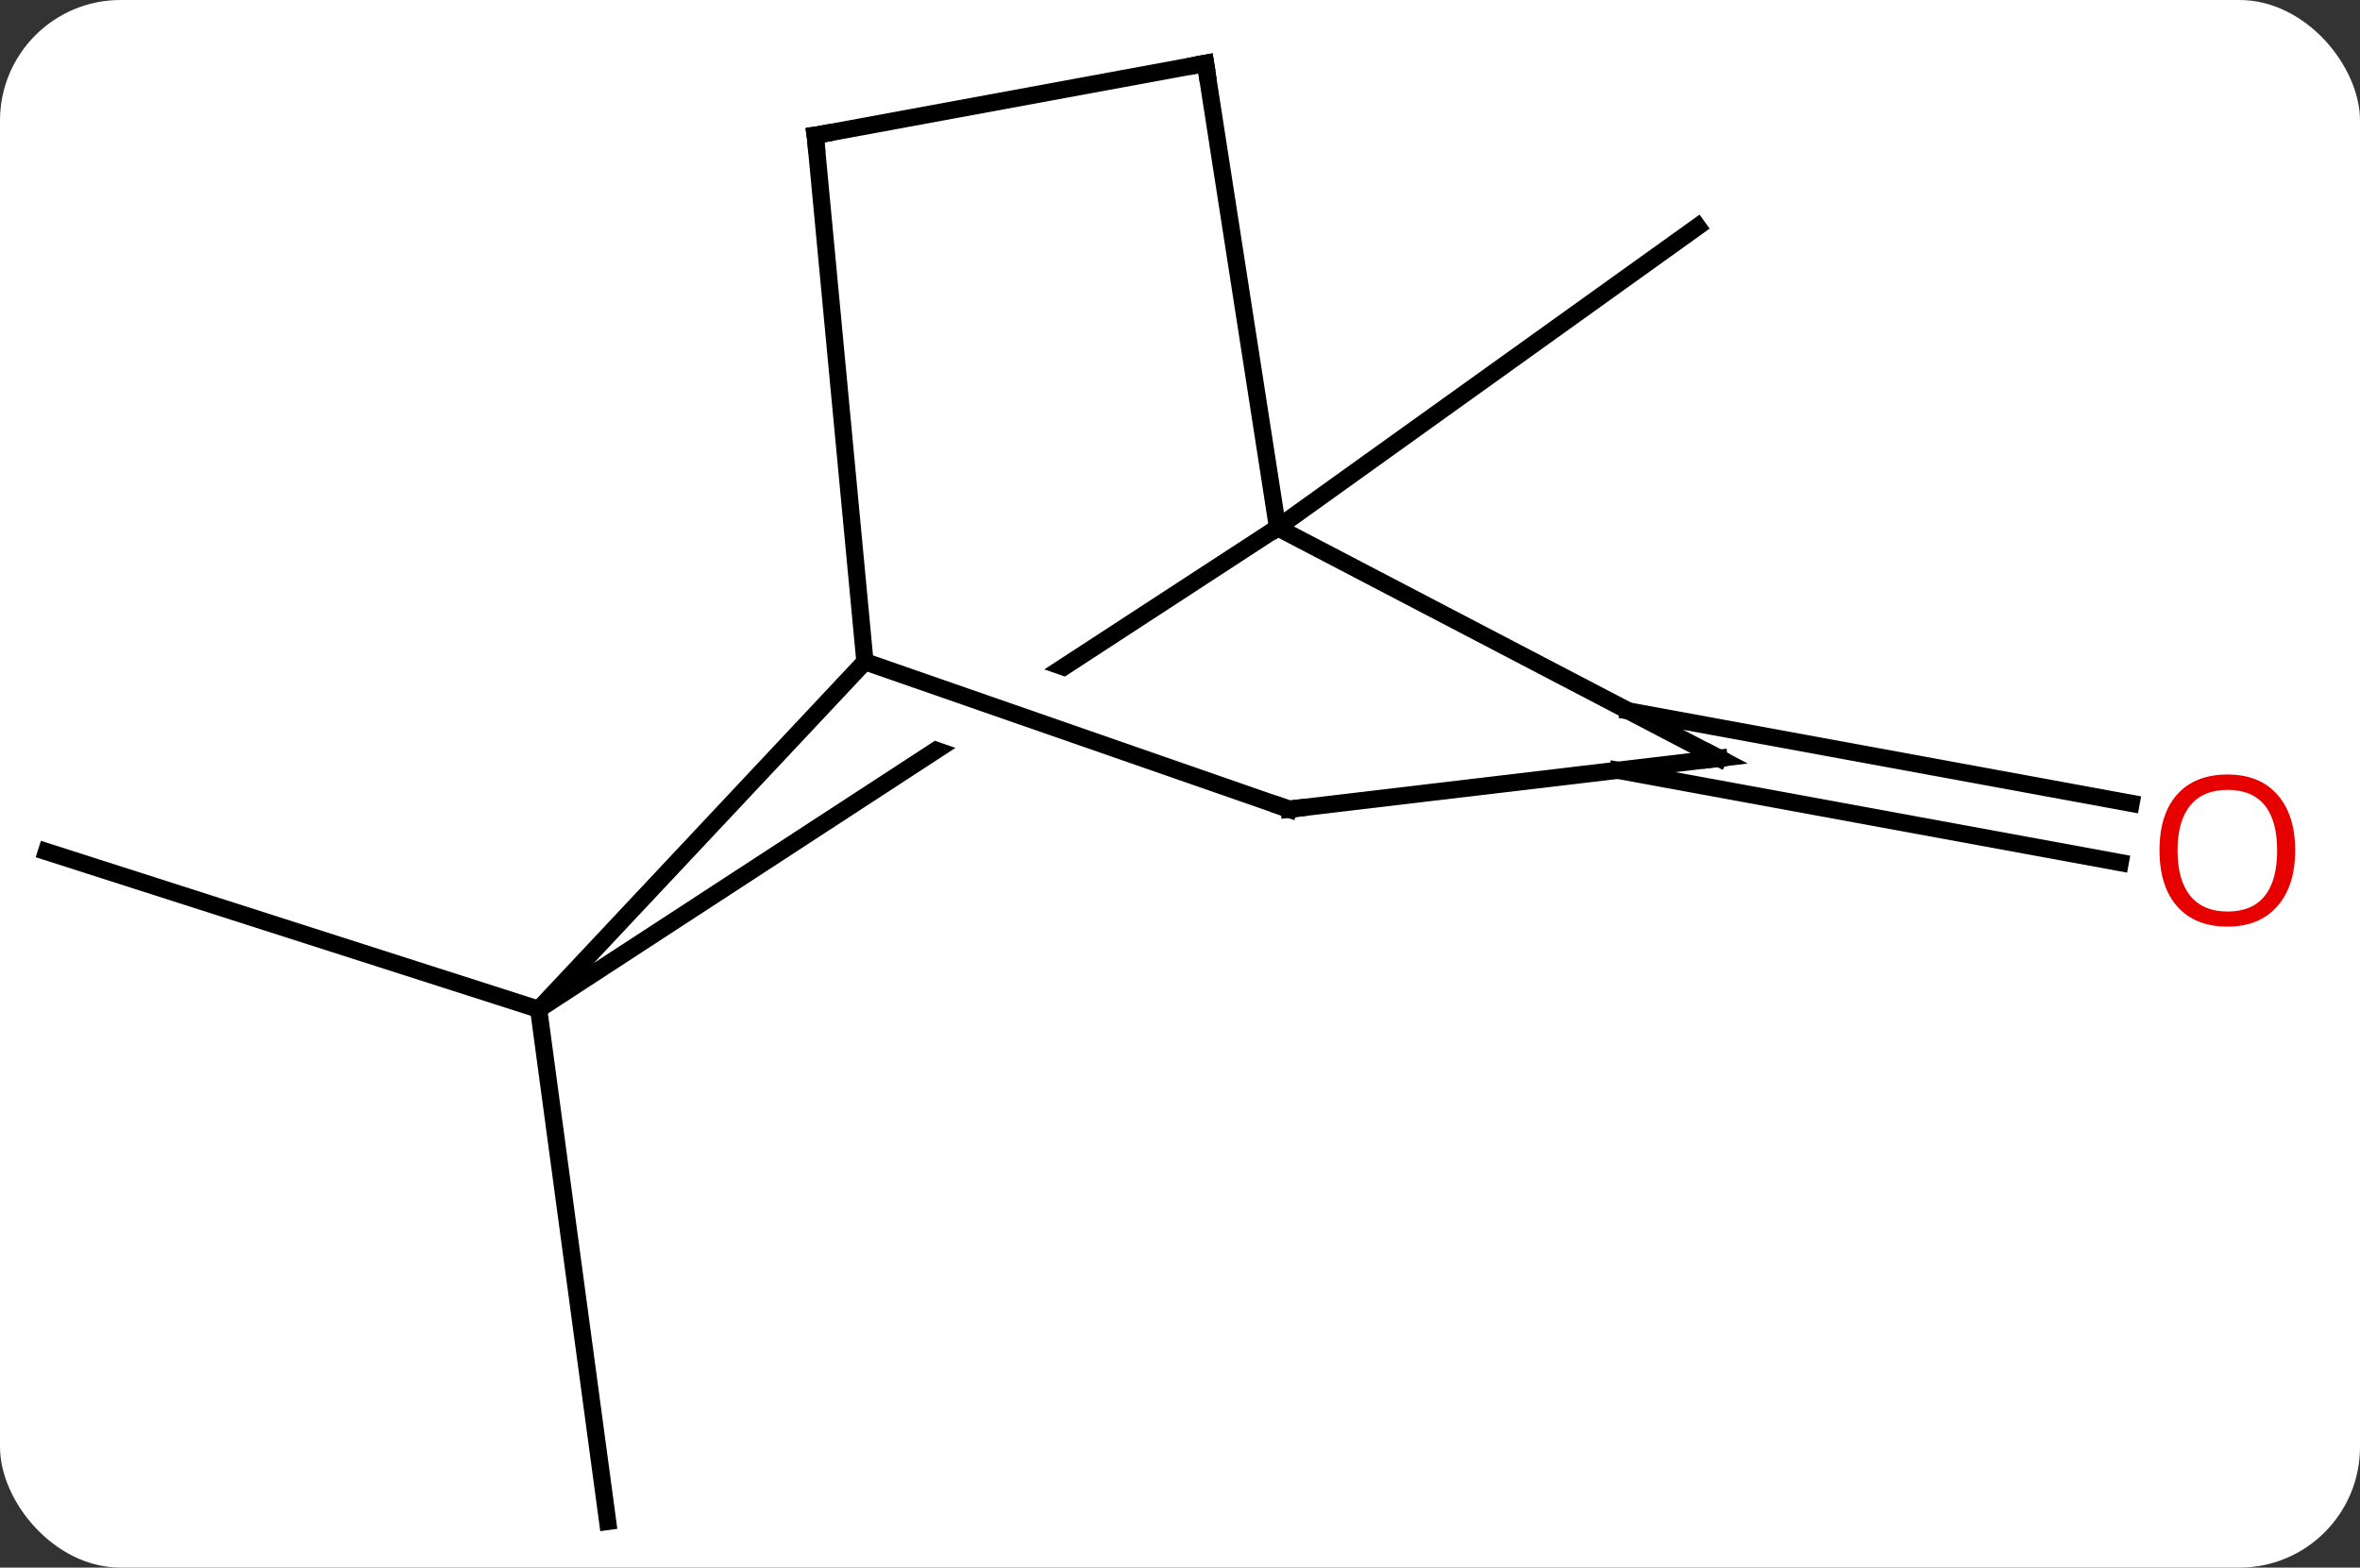 <svg width="137" viewBox="0 0 137 91" style="fill-opacity:1; color-rendering:auto; color-interpolation:auto; text-rendering:auto; stroke:black; stroke-linecap:square; stroke-miterlimit:10; shape-rendering:auto; stroke-opacity:1; fill:black; stroke-dasharray:none; font-weight:normal; stroke-width:1; font-family:'Open Sans'; font-style:normal; stroke-linejoin:miter; font-size:12; stroke-dashoffset:0; image-rendering:auto;" height="91" class="cas-substance-image" xmlns:xlink="http://www.w3.org/1999/xlink" xmlns="http://www.w3.org/2000/svg"><rect x="0" y="0" width="137" height="91" fill="#333333" stroke="none"/><svg class="cas-substance-single-component"><rect y="0" x="0" width="137" stroke="none" ry="7" rx="7" height="91" fill="white" class="cas-substance-group"/><svg y="0" x="0" width="137" viewBox="0 0 137 91" style="fill:black;" height="91" class="cas-substance-single-component-image"><svg><g><clipPath id="clipPath_cff5972fdb6645998a2497eaa5370b811" clipPathUnits="userSpaceOnUse"><path d="M-18.346 -11.652 L13.359 -0.627 L11.389 5.04 L-20.316 -5.985 L-18.346 -11.652 ZM0.384 -34.172 L-48.793 -2.12 L-26.952 31.391 L22.225 -0.661 L0.384 -34.172 Z"/></clipPath><g transform="translate(66,46)" style="text-rendering:geometricPrecision; color-rendering:optimizeQuality; color-interpolation:linearRGB; stroke-linecap:butt; image-rendering:optimizeQuality;"><line y2="-15.369" y1="-32.844" x2="8.163" x1="32.547" style="fill:none;"/><line y2="12.588" y1="42.321" x2="-34.731" x1="-30.726" style="fill:none;"/><line y2="12.588" y1="3.438" x2="-34.731" x1="-63.3" style="fill:none;"/><line y2="-4.728" y1="0.632" x2="28.539" x1="57.712" style="fill:none;"/><line y2="-1.285" y1="4.074" x2="27.908" x1="57.079" style="fill:none;"/><line y2="12.588" y1="-15.369" x2="-34.731" x1="8.163" style="fill:none; clip-path:url(#clipPath_cff5972fdb6645998a2497eaa5370b811);"/><line y2="-1.983" y1="-15.369" x2="33.795" x1="8.163" style="fill:none;"/><line y2="-42.321" y1="-15.369" x2="3.978" x1="8.163" style="fill:none;"/><line y2="-7.587" y1="12.588" x2="-15.789" x1="-34.731" style="fill:none;"/><line y2="0.975" y1="-1.983" x2="8.832" x1="33.795" style="fill:none;"/><line y2="-38.145" y1="-42.321" x2="-18.672" x1="3.978" style="fill:none;"/><line y2="0.975" y1="-7.587" x2="8.832" x1="-15.789" style="fill:none;"/><line y2="-38.145" y1="-7.587" x2="-18.672" x1="-15.789" style="fill:none;"/></g><g transform="translate(66,46)" style="fill:rgb(230,0,0); text-rendering:geometricPrecision; color-rendering:optimizeQuality; image-rendering:optimizeQuality; font-family:'Open Sans'; stroke:rgb(230,0,0); color-interpolation:linearRGB;"><path style="stroke:none;" d="M67.237 3.368 Q67.237 5.43 66.198 6.61 Q65.159 7.79 63.316 7.79 Q61.425 7.79 60.394 6.625 Q59.362 5.461 59.362 3.352 Q59.362 1.258 60.394 0.11 Q61.425 -1.039 63.316 -1.039 Q65.175 -1.039 66.206 0.133 Q67.237 1.305 67.237 3.368 ZM60.409 3.368 Q60.409 5.102 61.152 6.008 Q61.894 6.915 63.316 6.915 Q64.737 6.915 65.464 6.016 Q66.191 5.118 66.191 3.368 Q66.191 1.633 65.464 0.743 Q64.737 -0.148 63.316 -0.148 Q61.894 -0.148 61.152 0.75 Q60.409 1.649 60.409 3.368 Z"/></g><g transform="translate(66,46)" style="stroke-linecap:butt; text-rendering:geometricPrecision; color-rendering:optimizeQuality; image-rendering:optimizeQuality; font-family:'Open Sans'; color-interpolation:linearRGB; stroke-miterlimit:5;"><path style="fill:none;" d="M33.352 -2.215 L33.795 -1.983 L33.298 -1.924"/><path style="fill:none;" d="M4.055 -41.827 L3.978 -42.321 L3.486 -42.23"/><path style="fill:none;" d="M9.329 0.916 L8.832 0.975 L8.36 0.811"/><path style="fill:none;" d="M-18.18 -38.236 L-18.672 -38.145 L-18.625 -37.647"/></g></g></svg></svg></svg></svg>